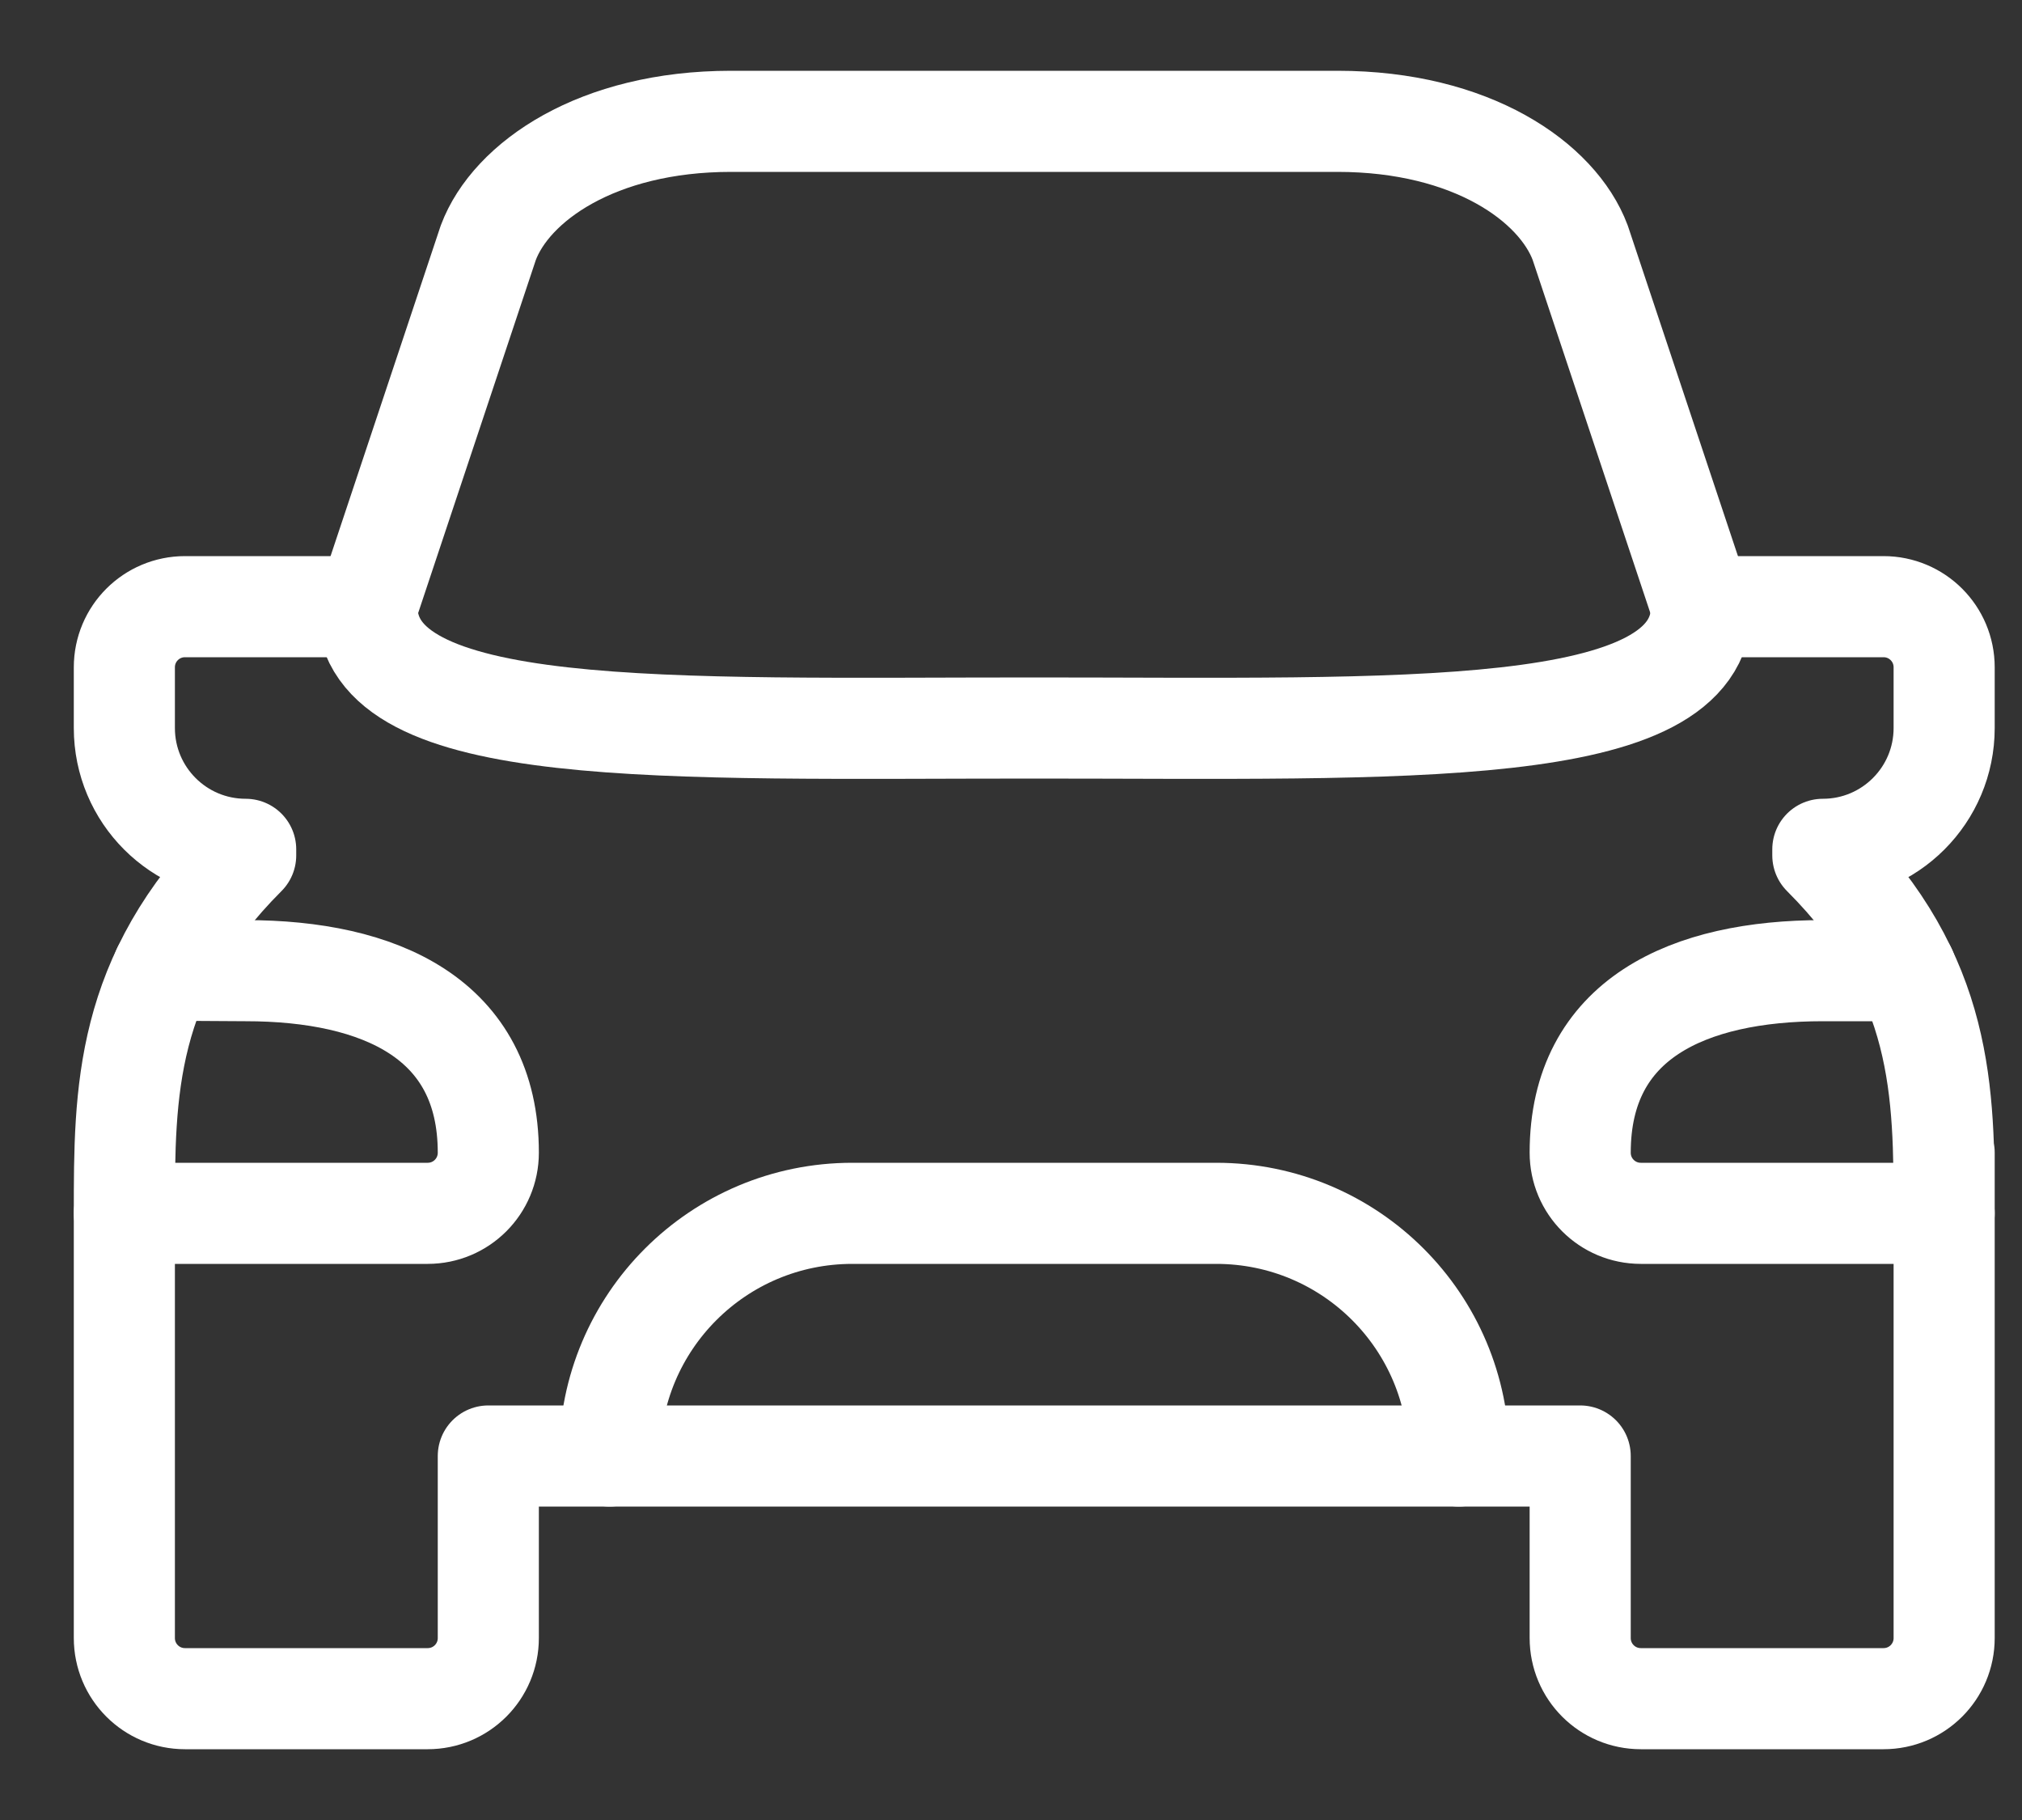<svg width="20" height="18" viewBox="0 0 20 18" fill="none" xmlns="http://www.w3.org/2000/svg">
<rect x="0" y="0" width="20" height="18" fill="#333333" stroke="none"/>
<path d="M14.43 14.4C14.43 13.073 13.357 12 12.03 12H8.43C7.104 12 6.03 13.073 6.03 14.4" stroke="white" stroke-linecap="round" stroke-linejoin="round"/>
<path d="M16.83 6C16.83 7.326 13.878 7.2 10.23 7.2C6.582 7.2 3.63 7.326 3.63 6" stroke="white" stroke-linecap="round" stroke-linejoin="round"/>
<path d="M1.23 12H4.23C4.562 12 4.83 11.732 4.83 11.4C4.83 10.074 3.757 9.6 2.43 9.6L1.609 9.595" stroke="white" stroke-linecap="round" stroke-linejoin="round"/>
<path d="M19.23 12H16.23C15.898 12 15.63 11.732 15.63 11.4C15.63 10.074 16.704 9.6 18.03 9.6H18.854" stroke="white" stroke-linecap="round" stroke-linejoin="round"/>
<path d="M3.63 6H1.83C1.498 6 1.23 6.268 1.23 6.6V7.2C1.23 7.863 1.767 8.4 2.43 8.4V8.46C1.23 9.66 1.23 10.8 1.23 12V16.2C1.23 16.532 1.498 16.8 1.83 16.8H4.23C4.562 16.8 4.83 16.532 4.83 16.2V14.4H15.63V16.2C15.63 16.532 15.898 16.8 16.23 16.8H18.63C18.962 16.8 19.23 16.532 19.23 16.2V11.4V12C19.23 10.8 19.23 9.66 18.03 8.46V8.4C18.693 8.4 19.23 7.863 19.23 7.2V6.6C19.23 6.268 18.962 6 18.63 6H16.83" stroke="white" stroke-linecap="round" stroke-linejoin="round"/>
<path d="M16.83 6L15.63 2.4C15.405 1.8 14.557 1.2 13.23 1.2H7.23C5.904 1.2 5.055 1.8 4.83 2.4L3.63 6" stroke="white" stroke-linecap="round" stroke-linejoin="round"/>
</svg>
